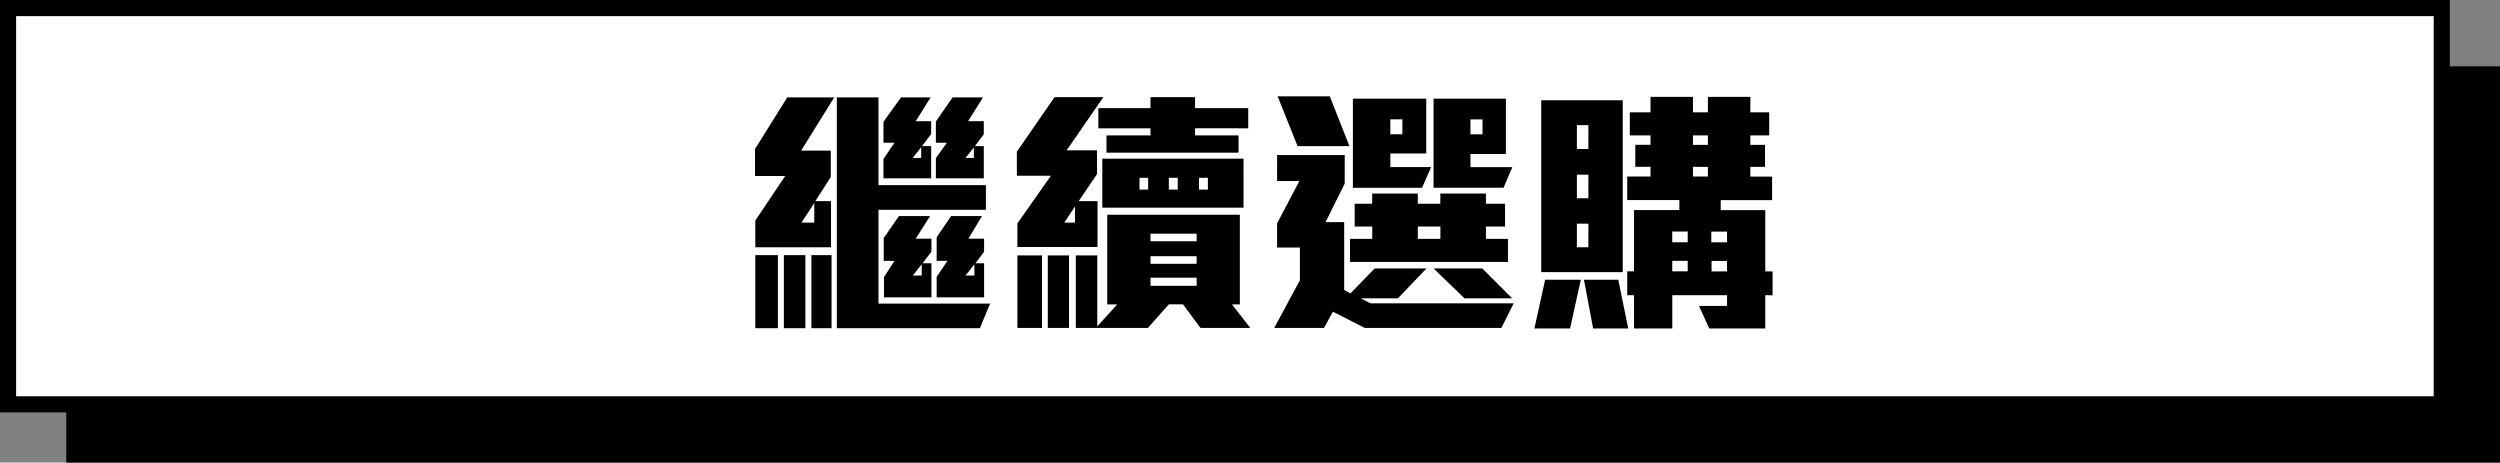 <svg id="组_1618" data-name="组 1618" xmlns="http://www.w3.org/2000/svg" xmlns:xlink="http://www.w3.org/1999/xlink" width="343.432" height="63.545" viewBox="0 0 343.432 63.545">
  <rect x="0" y="0" width="343.432" height="63.545" fill="#808080" stroke="none"/>
  <defs>
    <clipPath id="clip-path">
      <rect id="矩形_890" data-name="矩形 890" width="343.432" height="63.545" transform="translate(0 0)" fill="none"/>
    </clipPath>
  </defs>
  <rect id="矩形_887" data-name="矩形 887" width="334.325" height="54.437" transform="translate(9.107 9.108)"/>
  <rect id="矩形_888" data-name="矩形 888" width="334.325" height="54.437" transform="translate(1.107 1.108)" fill="#fff"/>
  <g id="组_1617" data-name="组 1617">
    <g id="组_1616" data-name="组 1616" clip-path="url(#clip-path)">
      <rect id="矩形_889" data-name="矩形 889" width="334.325" height="54.437" transform="translate(1.107 1.108)" fill="none" stroke="#000" stroke-miterlimit="10" stroke-width="2.215"/>
    </g>
  </g>
  <path id="路径_3114" data-name="路径 3114" d="M110.061,20.684h4.067v3.635L112,27.631h2.161v6.335h-10.4V30.3l4.1-6.12h-4.14V20.468l4.428-7.091H114.6Zm-6.3,14.362h3.1V45.089h-3.1Zm3.924,0h2.951V45.089h-2.951Zm4.176-7.163-1.764,2.7h1.764Zm-.4,7.163h2.771V45.089h-2.771ZM134.61,45.089H114.957V13.377h5.722V25.435h14.759v3.384H120.679V41.705h15.334ZM121.364,24.5V21.836l1.511-2.232h-1.511v-2.88l2.411-3.347h4.067l-2.051,3.275h2.124v1.764l-1.26,1.656h1.26V24.5Zm.071,16.342V38.07l1.44-2.232H121.4V32.706l2.088-3.024h4.283l-1.979,3.1h2.16v1.8l-1.224,1.584h1.224v4.679Zm5.111-20.625-1.151,1.476h1.151Zm.073,16.09-1.224,1.547h1.224ZM128.562,24.5V21.727l1.513-2.123h-1.513V16.688l2.3-3.311h4.175l-2.051,3.275h2.16v1.8l-1.225,1.62h1.225V24.5Zm.108,16.342V38.034l1.476-2.2H128.67V32.6l1.98-2.916H134.9l-1.872,3.1h2.16v1.8L134,36.162h1.188v4.679Zm5.112-20.589-1.152,1.44h1.152Zm.072,16.054-1.224,1.547h1.224Z"/>
  <path id="路径_3115" data-name="路径 3115" d="M146.529,20.648H150.7v3.275l-2.52,3.708h2.592v6.3H139.761V30.691l4.607-6.551H139.69V20.828l5.182-7.487h6.7Zm-6.768,14.434h3.384v9.971h-3.384Zm4.176,0h2.916v9.971h-2.916Zm3.743-6.731L146.2,30.583h1.476Zm17.242,16.7-2.412-3.239h-1.943l-2.88,3.239h-9.9V35.082h2.952v9.755l2.736-3.023h-1.368V29.5h18.214V41.814h-1.08l2.519,3.239Zm-.756-27.428V18.6h5.976v2.376H152V18.6h6.048v-.971h-7.163V14.853h7.163V13.341h6.119v1.512h7.307v2.772Zm6.66,10.906h-19.4V21.8h19.4Zm-13.1-4.1h-1.187v1.62h1.187Zm6.659,7.667h-6.335v1.044h6.335Zm0,3.1h-6.335v1.044h6.335Zm0,2.952h-6.335v1.116h6.335ZM161.79,24.427h-1.224v1.62h1.224Zm4.14,0h-1.224v1.62h1.224Z"/>
  <path id="路径_3116" data-name="路径 3116" d="M206.249,45.053H187.495l-4.39-2.232-1.225,2.232h-6.839l3.528-6.551V34h-3.131V30.691L178.5,24.86h-3.059V21.3h9.286v3.923L182.1,30.511h2.556v9.323l.863.467,3.311-3.419h7.127l-3.922,4.1H186.92l1.367.685h19.655Zm-28-24.981-2.736-6.839h7.163l2.7,6.839Zm7.2,15.91V32.815h3.06V31.123h-2.412V27.991H188.5v-1.4h6.263v1.4h3.1v-1.4h6.262v1.4h2.628v3.132h-2.628v1.692h3.025v3.167Zm9.9-10.186h-9.5V13.557h10.079V21.08h-4.931v1.872H196.6Zm-2.7-9.4h-1.655v2.052h1.655Zm5.22,14.722h-3.1v1.692h3.1Zm8.674-5.327h-9.61V13.557h9.935v7.6H202v1.8h5.759Zm-5.363,15.189-4.247-4.1h6.694l4.1,4.1ZM203.658,16.4H202v2.052h1.655Z"/>
  <path id="路径_3117" data-name="路径 3117" d="M215.685,45.125h-4.9l1.476-6.695h4.9Zm-3.96-31.352H222.92V37.386H211.725Zm6.479,3.42H216.62v3.275H218.2Zm0,6.8H216.62v3.239H218.2Zm0,6.731H216.62v3.24H218.2Zm.649,14.4-1.26-6.695h4.715l1.368,6.695ZM242.5,40.553v4.572h-7.7l-1.4-3.1h3.851V40.553h-7.523v4.572h-5.255V40.553h-.936V37.278h.936V28.855H230.7V27.487h-7.163V24.248h3.2V22.916h-2.088V19.892h2.088V18.6h-2.844V15.429h2.844V13.305h5.831v2.124h2.051V13.305h5.832v2.124h2.591V18.6H240.45v1.3h2.015v3.024H240.45v1.332h2.988v3.239h-7.056v1.368H242.5v8.423h1.008v3.275Zm-10.654-8.746h-2.124v1.476h2.124Zm0,4.031h-2.124v1.44h2.124ZM234.618,18.6h-2.052v1.3h2.052Zm0,4.32h-2.052v1.332h2.052Zm2.628,8.891h-2.16v1.476h2.16Zm0,4.031h-2.124v1.44h2.124Z"/>
</svg>
